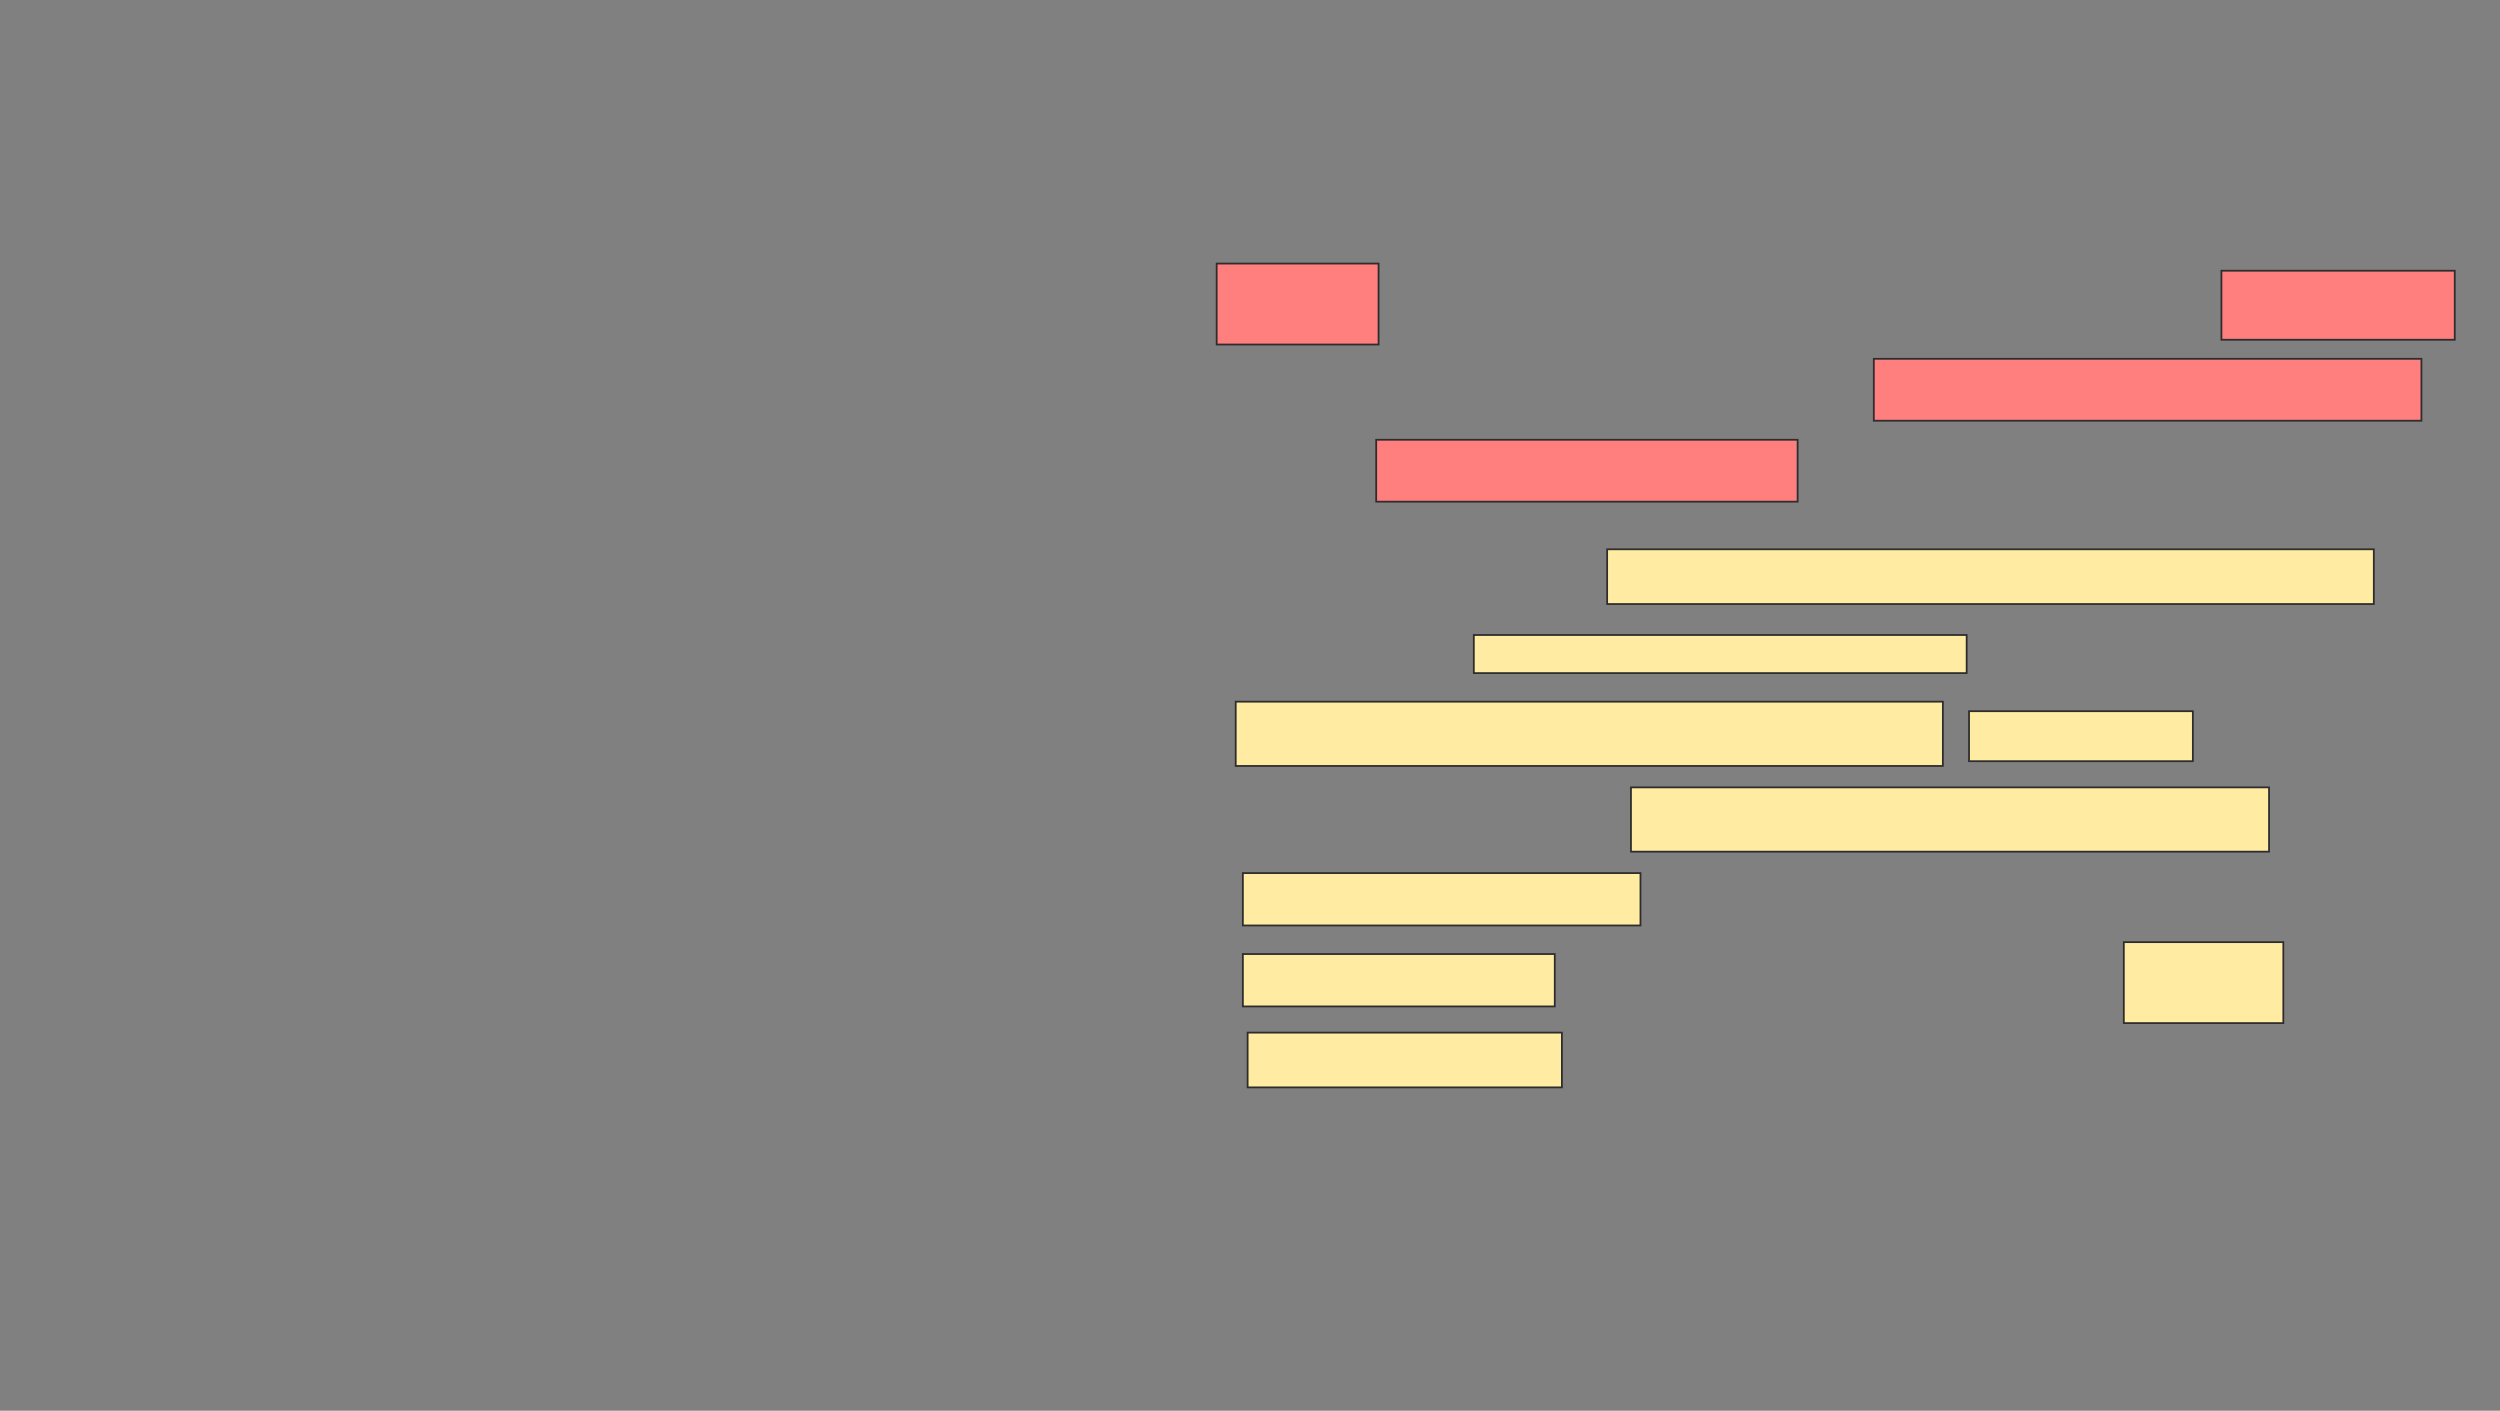 <svg xmlns="http://www.w3.org/2000/svg" width="1400" height="790">
 <rect width="100%" height="100%" fill="#808080" stroke="none"/>
 <!-- Created with Image Occlusion Enhanced -->
 <g>
  <title>Labels</title>
 </g>
 <g>
  <title>Masks</title>
  <g id="1d6ae115d0ea4731805e7ebbd1a4baf8-ao-1" class="qshape">
   <rect height="45.333" width="90.667" y="147.6" x="681.333" stroke="#2D2D2D" fill="#FF7E7E" class="qshape"/>
   <rect height="38.667" width="130.667" y="151.6" x="1244" stroke="#2D2D2D" fill="#FF7E7E" class="qshape"/>
   <rect height="34.667" width="306.667" y="200.933" x="1049.333" stroke="#2D2D2D" fill="#FF7E7E" class="qshape"/>
   <rect height="34.667" width="236" y="246.267" x="770.667" stroke="#2D2D2D" fill="#FF7E7E" class="qshape"/>
  </g>
  <g id="1d6ae115d0ea4731805e7ebbd1a4baf8-ao-2">
   <rect height="30.667" width="429.333" y="307.6" x="900" stroke="#2D2D2D" fill="#FFEBA2"/>
   <rect height="21.333" width="276" y="355.6" x="825.333" stroke="#2D2D2D" fill="#FFEBA2"/>
   <rect height="36" width="396" y="392.933" x="692" stroke="#2D2D2D" fill="#FFEBA2"/>
   <rect height="28" width="125.333" y="398.267" x="1102.667" stroke="#2D2D2D" fill="#FFEBA2"/>
   <rect height="36" width="357.333" y="440.933" x="913.333" stroke="#2D2D2D" fill="#FFEBA2"/>
   <rect height="29.333" width="222.667" y="488.933" x="696" stroke="#2D2D2D" fill="#FFEBA2"/>
   <rect height="29.333" width="174.667" y="534.267" x="696" stroke="#2D2D2D" fill="#FFEBA2"/>
   <rect height="45.333" width="89.333" y="527.6" x="1189.333" stroke="#2D2D2D" fill="#FFEBA2"/>
   <rect stroke="#2D2D2D" height="30.667" width="176" y="578.267" x="698.667" fill="#FFEBA2"/>
  </g>
 </g>
</svg>